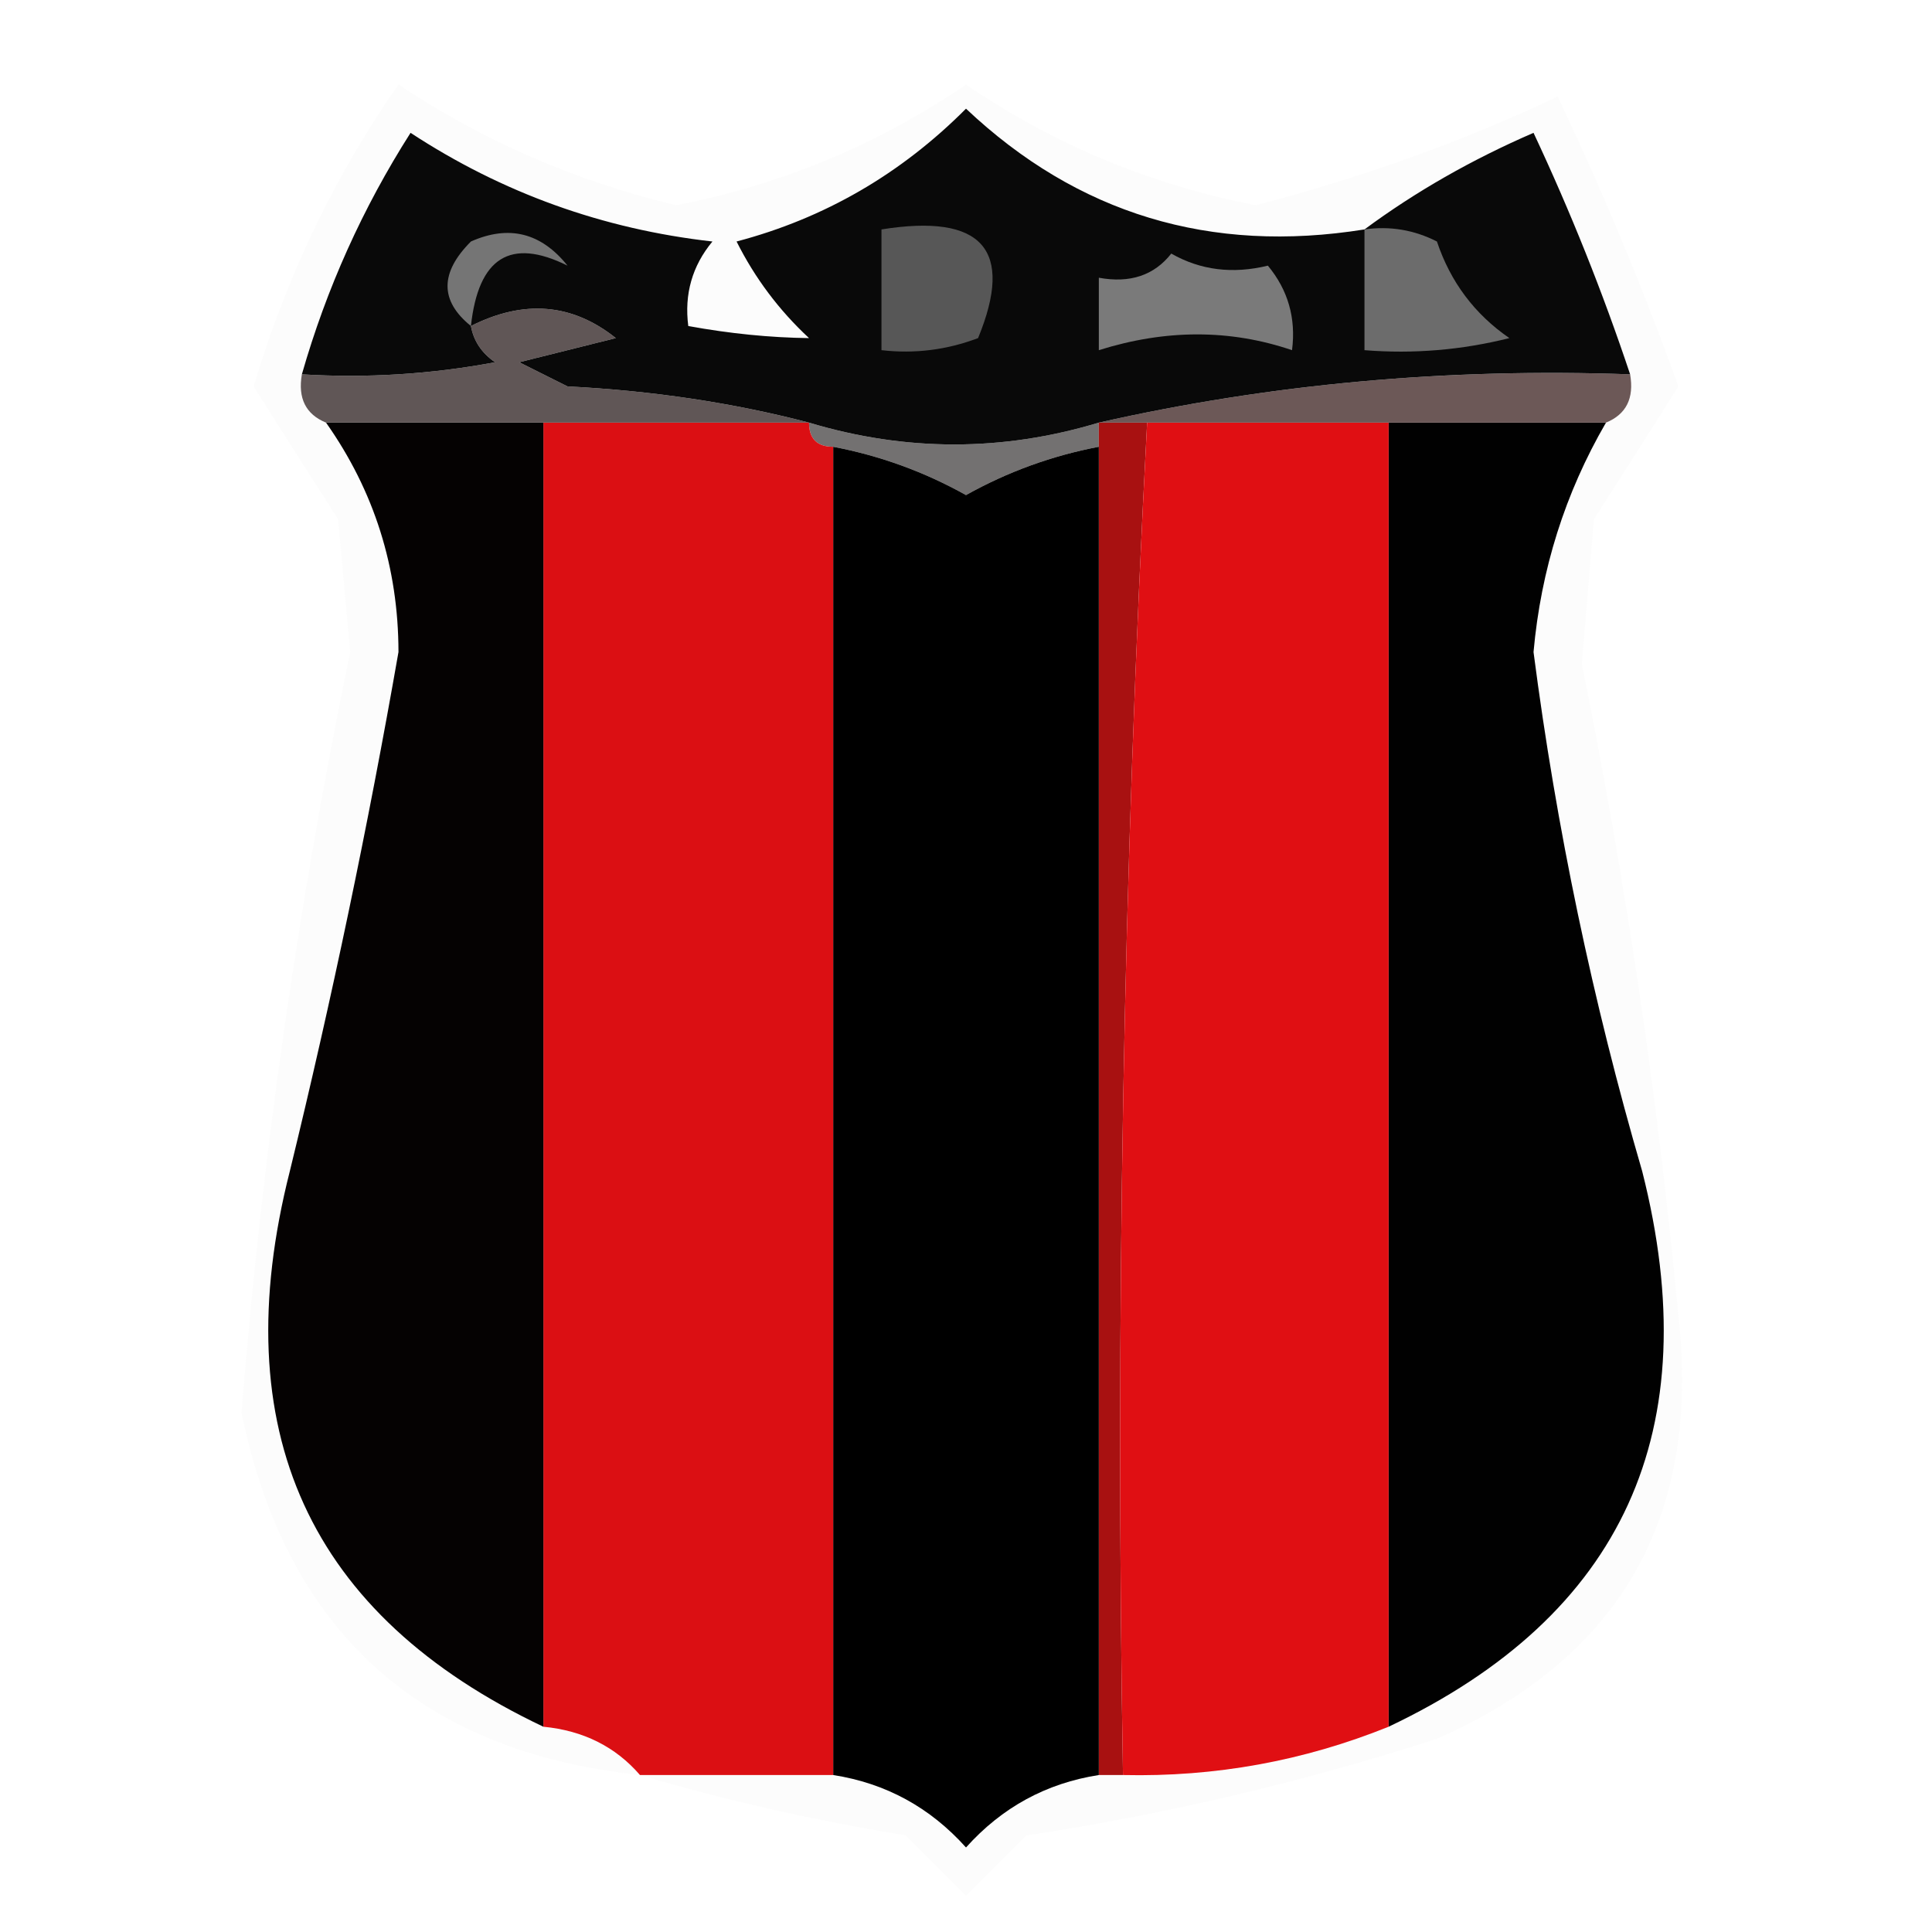 <?xml version="1.0" encoding="UTF-8"?>
<!DOCTYPE svg PUBLIC "-//W3C//DTD SVG 1.1//EN" "http://www.w3.org/Graphics/SVG/1.1/DTD/svg11.dtd">
<svg xmlns="http://www.w3.org/2000/svg" version="1.1" width="80px" height="80px" style="shape-rendering:geometricPrecision; text-rendering:geometricPrecision; image-rendering:optimizeQuality; fill-rule:evenodd; clip-rule:evenodd" xmlns:xlink="http://www.w3.org/1999/xlink">
<g><path style="opacity:0.024" fill="#949292" d="M 26.5,73.5 C 17.354,72.521 11.854,67.521 10,58.5C 10.842,47.944 12.342,37.444 14.5,27C 14.333,25.167 14.167,23.333 14,21.5C 12.818,19.656 11.651,17.823 10.5,16C 11.868,11.433 13.868,7.266 16.5,3.5C 20.01,5.839 23.843,7.506 28,8.5C 32.364,7.649 36.364,5.983 40,3.5C 43.638,5.984 47.638,7.651 52,8.5C 56.456,7.335 60.622,5.835 64.5,4C 66.358,7.902 68.024,11.902 69.5,16C 68.349,17.823 67.182,19.656 66,21.5C 65.833,23.5 65.667,25.5 65.5,27.5C 67.314,36.425 68.647,45.425 69.5,54.5C 70.429,62.813 67.096,68.646 59.5,72C 53.947,73.794 48.281,75.127 42.5,76C 41.667,76.833 40.833,77.667 40,78.5C 39.167,77.667 38.333,76.833 37.5,76C 33.653,75.367 29.986,74.533 26.5,73.5 Z"/></g>
<g><path style="opacity:1" fill="#737171" d="M 33.5,17.5 C 37.513,18.705 41.513,18.705 45.5,17.5C 45.5,17.833 45.5,18.167 45.5,18.5C 43.559,18.869 41.725,19.536 40,20.5C 38.275,19.536 36.441,18.869 34.5,18.5C 33.833,18.5 33.5,18.167 33.5,17.5 Z"/></g>
<g><path style="opacity:1" fill="#a81111" d="M 45.5,17.5 C 46.167,17.5 46.833,17.5 47.5,17.5C 46.514,36.09 46.18,54.757 46.5,73.5C 46.167,73.5 45.833,73.5 45.5,73.5C 45.5,55.167 45.5,36.833 45.5,18.5C 45.5,18.167 45.5,17.833 45.5,17.5 Z"/></g>
<g><path style="opacity:1" fill="#000000" d="M 34.5,18.5 C 36.441,18.869 38.275,19.536 40,20.5C 41.725,19.536 43.559,18.869 45.5,18.5C 45.5,36.833 45.5,55.167 45.5,73.5C 43.321,73.84 41.488,74.84 40,76.5C 38.512,74.84 36.679,73.84 34.5,73.5C 34.5,55.167 34.5,36.833 34.5,18.5 Z"/></g>
<g><path style="opacity:1" fill="#010101" d="M 57.5,17.5 C 60.5,17.5 63.5,17.5 66.5,17.5C 64.806,20.418 63.806,23.585 63.5,27C 64.445,34.281 65.945,41.448 68,48.5C 70.721,59.221 67.221,66.888 57.5,71.5C 57.5,53.5 57.5,35.5 57.5,17.5 Z"/></g>
<g><path style="opacity:1" fill="#e00f13" d="M 47.5,17.5 C 50.833,17.5 54.167,17.5 57.5,17.5C 57.5,35.5 57.5,53.5 57.5,71.5C 53.985,72.919 50.319,73.586 46.5,73.5C 46.18,54.757 46.514,36.09 47.5,17.5 Z"/></g>
<g><path style="opacity:1" fill="#db0f13" d="M 22.5,17.5 C 26.167,17.5 29.833,17.5 33.5,17.5C 33.5,18.167 33.833,18.5 34.5,18.5C 34.5,36.833 34.5,55.167 34.5,73.5C 31.833,73.5 29.167,73.5 26.5,73.5C 25.486,72.326 24.153,71.66 22.5,71.5C 22.5,53.5 22.5,35.5 22.5,17.5 Z"/></g>
<g><path style="opacity:1" fill="#050202" d="M 13.5,17.5 C 16.5,17.5 19.5,17.5 22.5,17.5C 22.5,35.5 22.5,53.5 22.5,71.5C 12.779,66.888 9.279,59.221 12,48.5C 13.739,41.376 15.239,34.21 16.5,27C 16.496,23.498 15.496,20.331 13.5,17.5 Z"/></g>
<g><path style="opacity:1" fill="#6c5857" d="M 67.5,15.5 C 67.672,16.492 67.338,17.158 66.5,17.5C 63.5,17.5 60.5,17.5 57.5,17.5C 54.167,17.5 50.833,17.5 47.5,17.5C 46.833,17.5 46.167,17.5 45.5,17.5C 52.603,15.895 59.937,15.228 67.5,15.5 Z"/></g>
<g><path style="opacity:1" fill="#605656" d="M 33.5,17.5 C 29.833,17.5 26.167,17.5 22.5,17.5C 19.5,17.5 16.5,17.5 13.5,17.5C 12.662,17.158 12.328,16.492 12.5,15.5C 15.187,15.664 17.854,15.497 20.5,15C 19.944,14.617 19.611,14.117 19.5,13.5C 21.695,12.392 23.695,12.559 25.5,14C 24.167,14.333 22.833,14.667 21.5,15C 22.167,15.333 22.833,15.667 23.5,16C 27.025,16.179 30.359,16.679 33.5,17.5 Z"/></g>
<g><path style="opacity:1" fill="#090909" d="M 56.5,9.5 C 58.608,7.941 60.941,6.608 63.5,5.5C 65.033,8.768 66.366,12.101 67.5,15.5C 59.937,15.228 52.603,15.895 45.5,17.5C 41.513,18.705 37.513,18.705 33.5,17.5C 30.359,16.679 27.025,16.179 23.5,16C 22.833,15.667 22.167,15.333 21.5,15C 22.833,14.667 24.167,14.333 25.5,14C 23.695,12.559 21.695,12.392 19.5,13.5C 19.611,14.117 19.944,14.617 20.5,15C 17.854,15.497 15.187,15.664 12.5,15.5C 13.517,11.947 15.017,8.614 17,5.5C 20.796,7.988 24.962,9.488 29.5,10C 28.663,11.011 28.33,12.178 28.5,13.5C 30.226,13.815 31.892,13.981 33.5,14C 32.257,12.845 31.257,11.512 30.5,10C 34.137,9.041 37.303,7.208 40,4.5C 44.617,8.857 50.117,10.524 56.5,9.5 Z"/></g>
<g><path style="opacity:1" fill="#7a7a7a" d="M 48.5,10.5 C 49.707,11.189 51.041,11.355 52.5,11C 53.337,12.011 53.67,13.178 53.5,14.5C 50.938,13.629 48.272,13.629 45.5,14.5C 45.5,13.5 45.5,12.5 45.5,11.5C 46.791,11.737 47.791,11.404 48.5,10.5 Z"/></g>
<g><path style="opacity:1" fill="#6c6c6c" d="M 56.5,9.5 C 57.552,9.351 58.552,9.517 59.5,10C 60.061,11.676 61.061,13.009 62.5,14C 60.527,14.495 58.527,14.662 56.5,14.5C 56.5,12.833 56.5,11.167 56.5,9.5 Z"/></g>
<g><path style="opacity:1" fill="#757575" d="M 19.5,13.5 C 18.209,12.458 18.209,11.292 19.5,10C 21.074,9.301 22.407,9.635 23.5,11C 21.14,9.826 19.807,10.66 19.5,13.5 Z"/></g>
<g><path style="opacity:1" fill="#575757" d="M 36.5,9.5 C 40.676,8.831 42.009,10.331 40.5,14C 39.207,14.49 37.873,14.657 36.5,14.5C 36.5,12.833 36.5,11.167 36.5,9.5 Z"/></g>
</svg>

